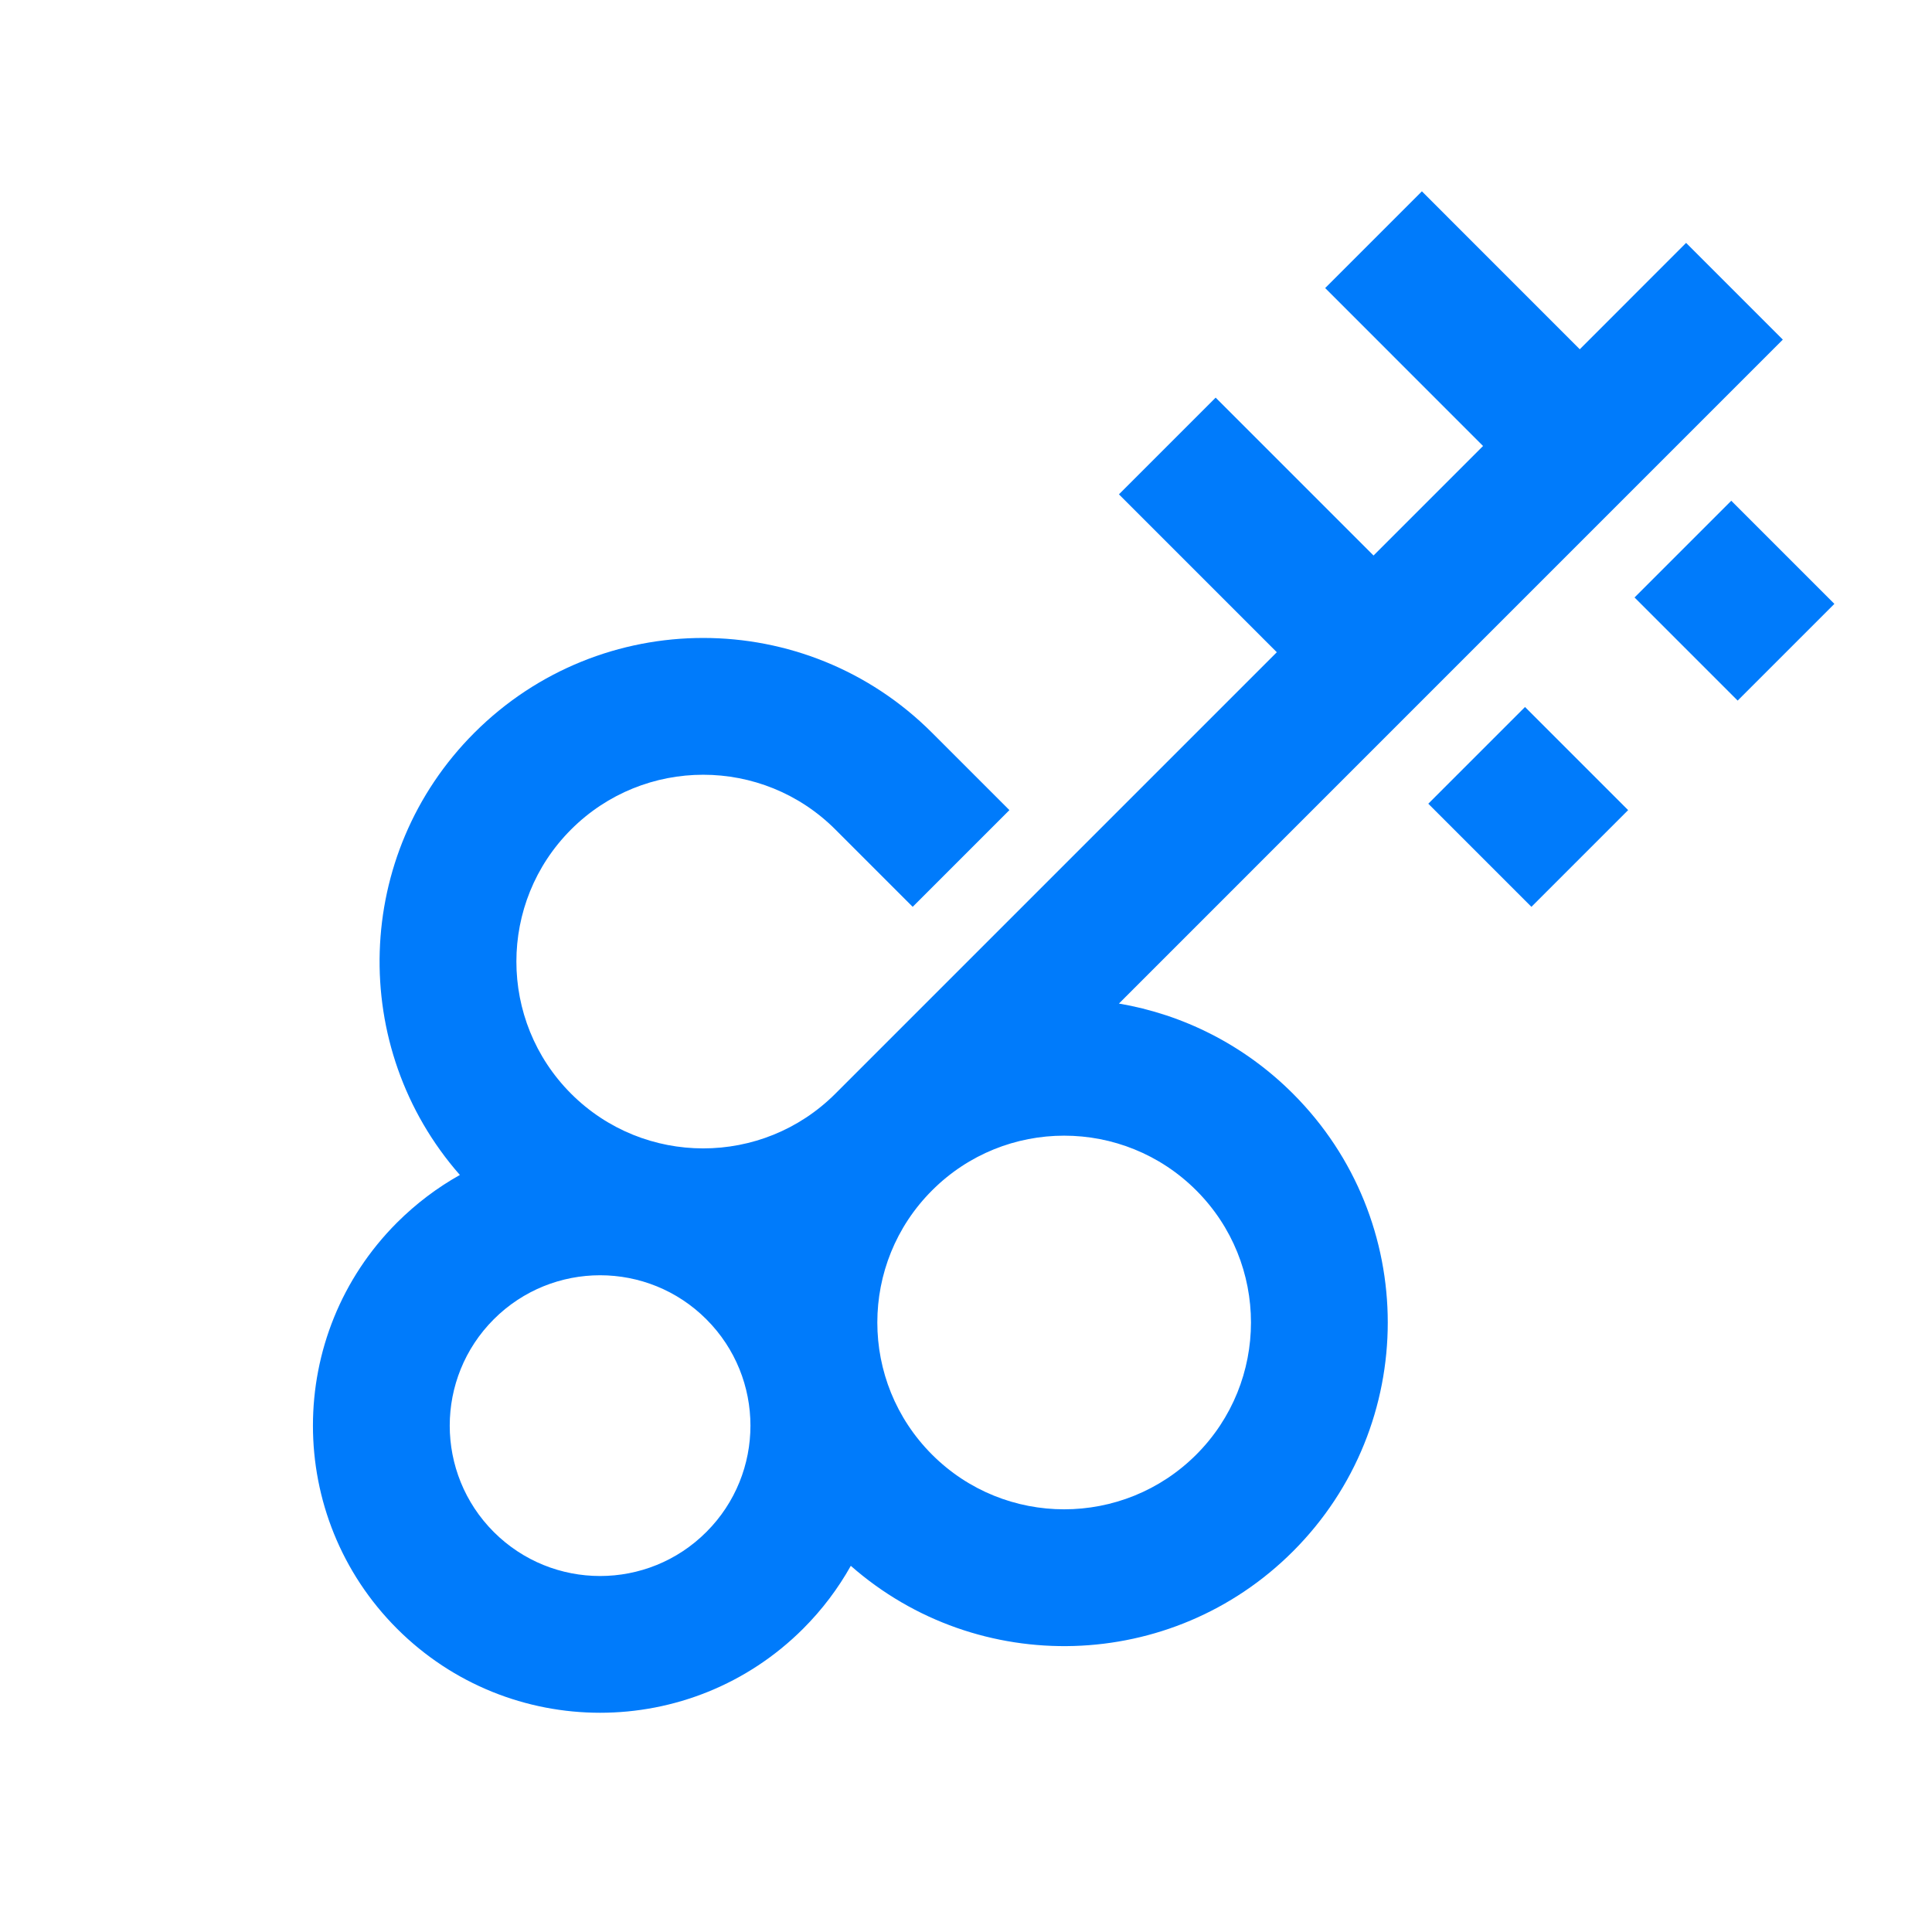 <svg width="32" height="32" viewBox="0 0 32 32" fill="none" xmlns="http://www.w3.org/2000/svg">
<mask id="mask0_13_424" style="mask-type:luminance" maskUnits="userSpaceOnUse" x="3" y="1" width="29" height="29">
<path d="M32 1H3V30H32V1Z" fill="white"/>
</mask>
<g mask="url(#mask0_13_424)">
<path fill-rule="evenodd" clip-rule="evenodd" d="M9.459 13.739C8.251 14.947 8.251 16.906 9.459 18.115C10.668 19.323 12.627 19.323 13.836 18.115L21.148 10.803L18.533 8.188L20.135 6.586L22.75 9.201L24.564 7.387L21.949 4.771L23.551 3.169L26.166 5.785L27.927 4.023L29.529 5.625L18.533 16.622C19.588 16.802 20.601 17.3 21.416 18.115C23.509 20.208 23.509 23.602 21.416 25.695C19.406 27.705 16.197 27.785 14.092 25.935C13.883 26.308 13.62 26.659 13.303 26.976C11.445 28.833 8.434 28.833 6.576 26.976C4.719 25.119 4.719 22.107 6.576 20.25C6.894 19.933 7.244 19.67 7.617 19.461C5.767 17.355 5.847 14.147 7.857 12.137C9.951 10.043 13.344 10.043 15.438 12.137L16.719 13.418L15.117 15.02L13.836 13.739C12.627 12.53 10.668 12.53 9.459 13.739ZM15.438 19.717C14.229 20.925 14.229 22.884 15.438 24.093C16.646 25.301 18.605 25.301 19.814 24.093C21.022 22.884 21.022 20.925 19.814 19.717C18.605 18.508 16.646 18.508 15.438 19.717ZM8.178 21.852C7.206 22.825 7.206 24.401 8.178 25.374C9.151 26.347 10.728 26.347 11.7 25.374C12.673 24.401 12.673 22.825 11.7 21.852C10.728 20.879 9.151 20.879 8.178 21.852ZM25.365 15.02L23.657 13.312L25.259 11.71L26.967 13.418L25.365 15.02ZM28.781 11.604L27.073 9.896L28.675 8.294L30.383 10.002L28.781 11.604Z" fill="#007BFB"/>
</g>
</svg>
